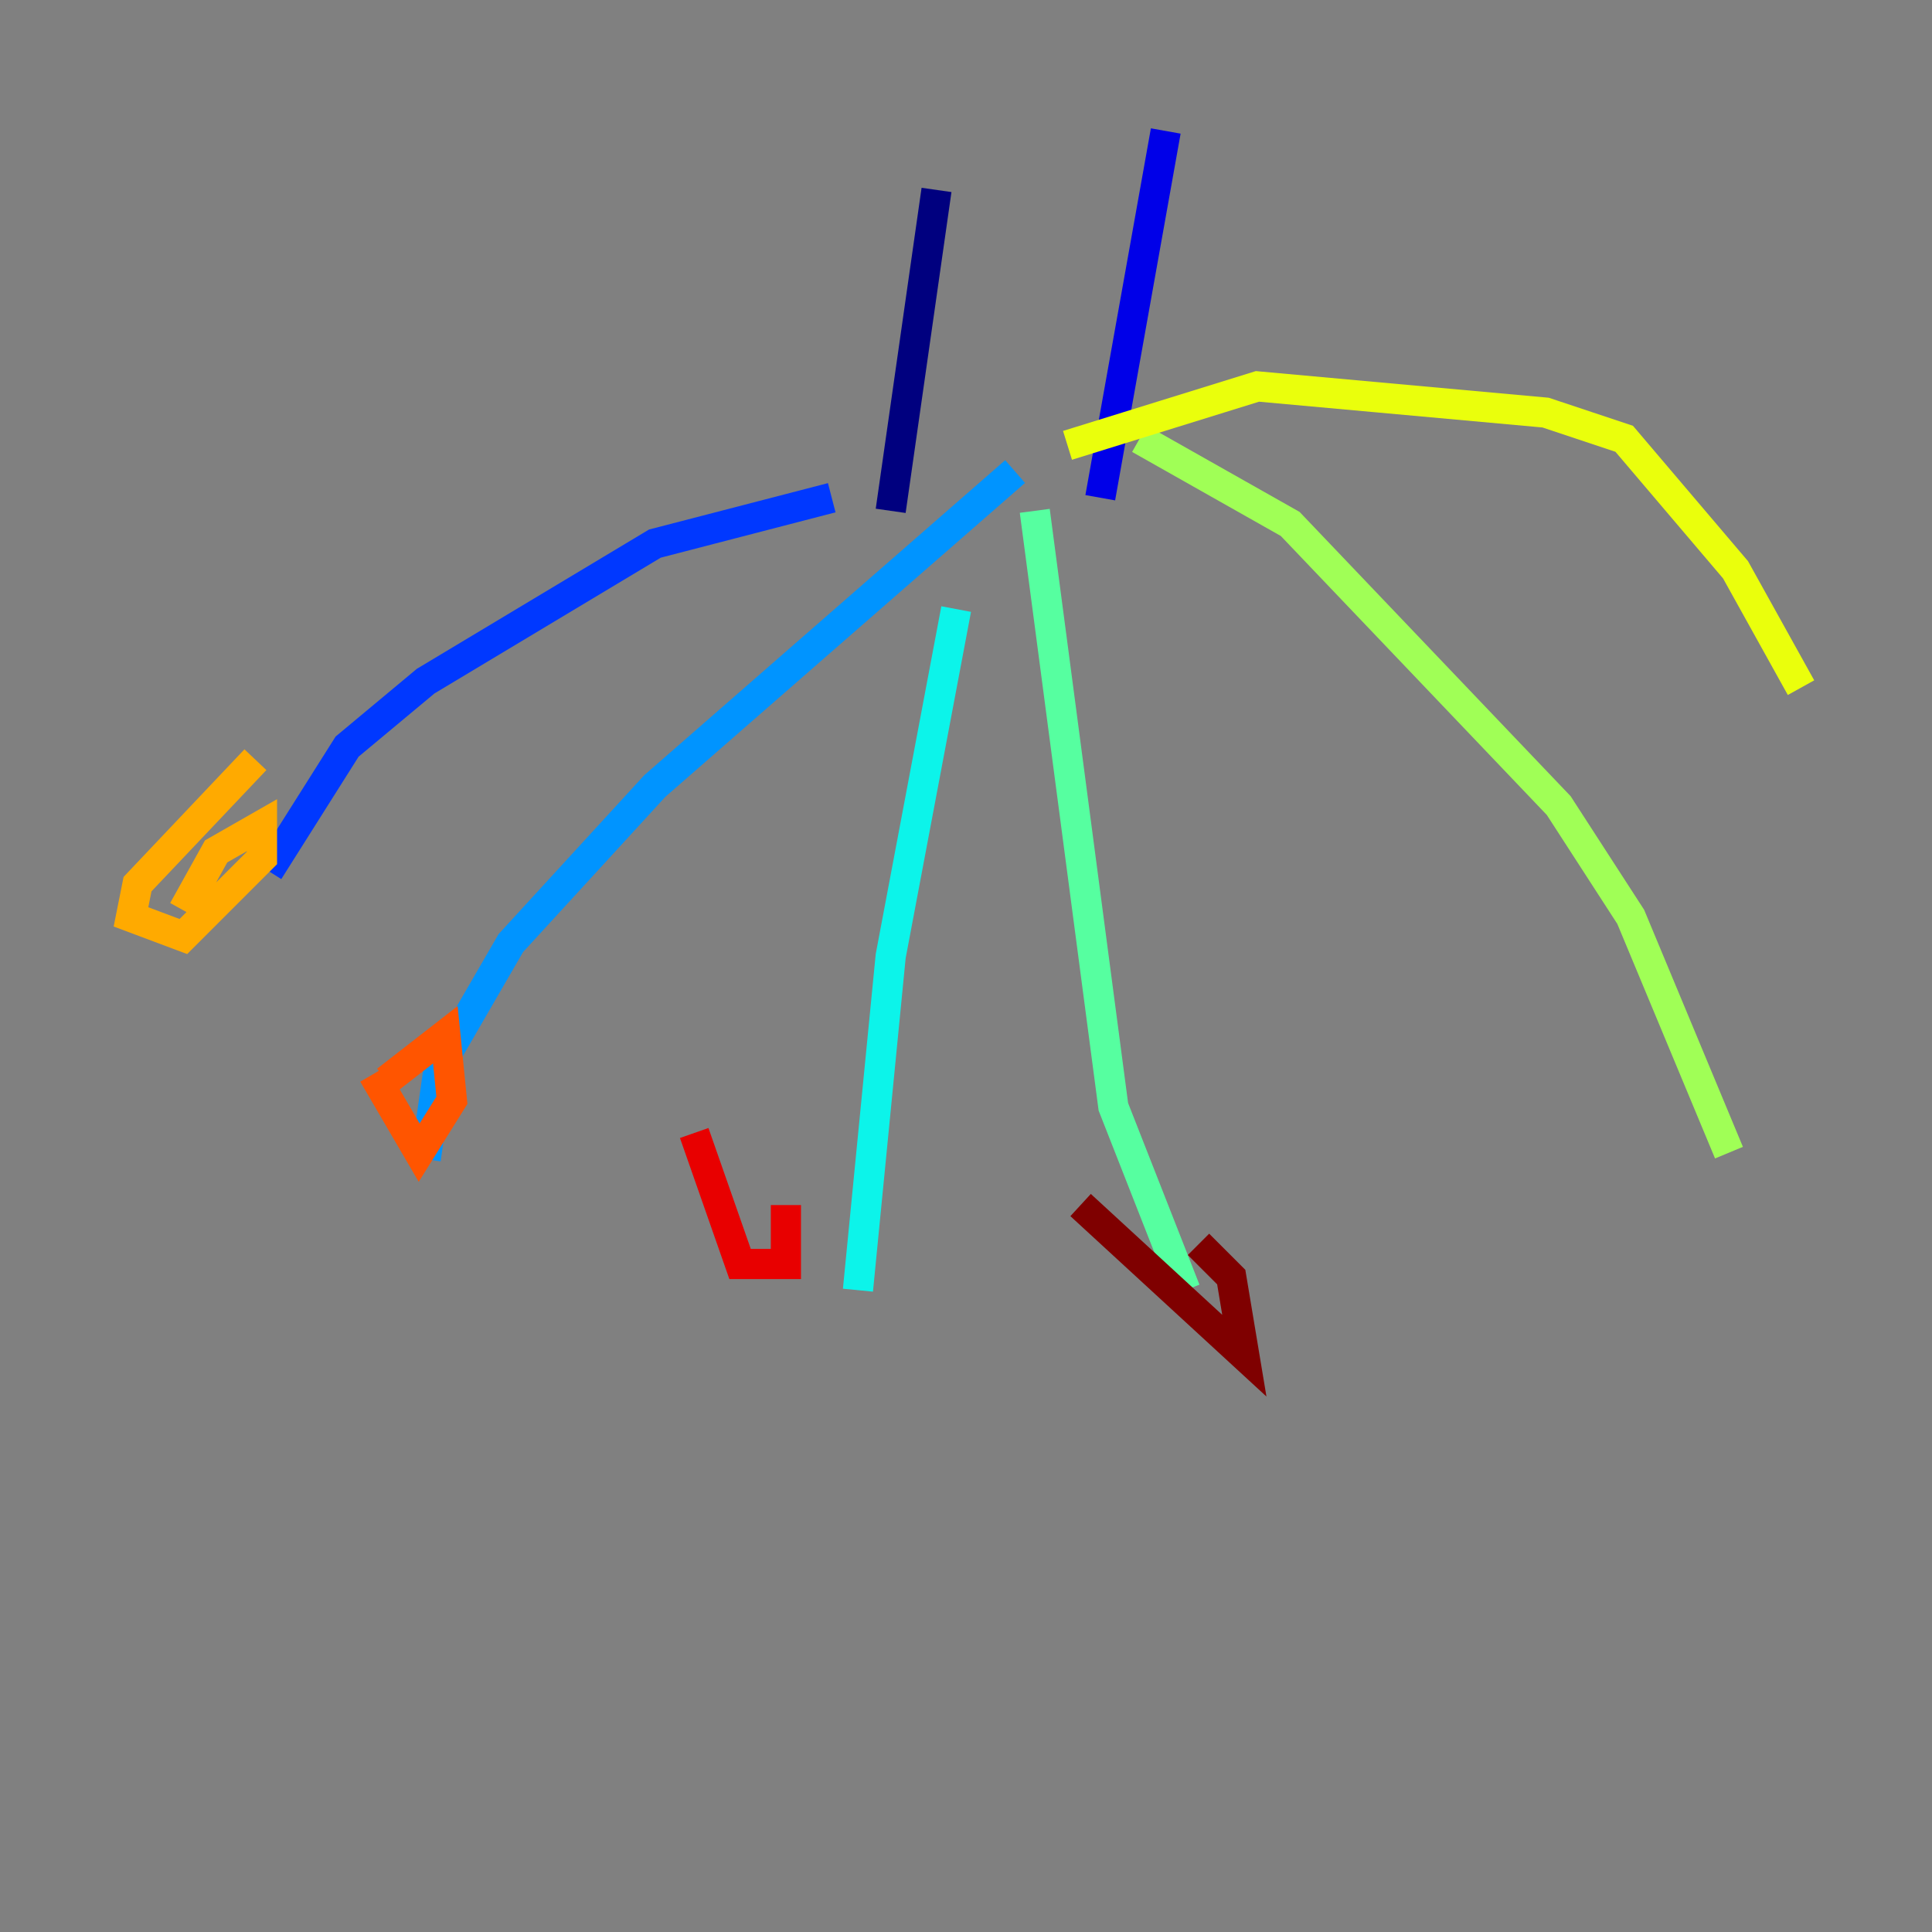 <?xml version="1.0" encoding="utf-8" ?>
<svg baseProfile="tiny" height="128" version="1.2" viewBox="0,0,128,128" width="128" xmlns="http://www.w3.org/2000/svg" xmlns:ev="http://www.w3.org/2001/xml-events" xmlns:xlink="http://www.w3.org/1999/xlink"><rect x="0" y="0" width="128" height="128" fill="#808080" stroke="none"/><defs /><polyline fill="none" points="62.047,12.583 59.01,33.844" stroke="#00007f" stroke-width="2" /><polyline fill="none" points="77.234,8.678 72.895,32.976" stroke="#0000e8" stroke-width="2" /><polyline fill="none" points="55.105,32.976 43.39,36.014 28.203,45.125 22.997,49.464 17.79,57.709" stroke="#0038ff" stroke-width="2" /><polyline fill="none" points="67.254,31.241 43.39,52.068 33.844,62.481 29.071,70.725 28.203,76.8" stroke="#0094ff" stroke-width="2" /><polyline fill="none" points="63.349,40.352 59.01,63.349 56.841,85.478" stroke="#0cf4ea" stroke-width="2" /><polyline fill="none" points="68.556,33.844 73.763,73.329 78.536,85.478" stroke="#56ffa0" stroke-width="2" /><polyline fill="none" points="75.498,29.071 85.478,34.712 103.268,53.37 108.041,60.746 114.549,76.366" stroke="#a0ff56" stroke-width="2" /><polyline fill="none" points="70.725,29.505 83.308,25.6 102.4,27.336 107.607,29.071 114.983,37.749 119.322,45.559" stroke="#eaff0c" stroke-width="2" /><polyline fill="none" points="16.922,50.332 9.112,58.576 8.678,60.746 12.149,62.047 17.356,56.841 17.356,54.671 14.319,56.407 12.149,60.312" stroke="#ffaa00" stroke-width="2" /><polyline fill="none" points="24.732,71.159 27.77,76.366 29.939,72.895 29.505,68.556 25.6,71.593" stroke="#ff5500" stroke-width="2" /><polyline fill="none" points="45.993,75.064 49.031,83.742 52.068,83.742 52.068,79.837" stroke="#e80000" stroke-width="2" /><polyline fill="none" points="71.593,79.837 82.441,89.817 81.573,84.61 79.403,82.441" stroke="#7f0000" stroke-width="2" /></svg>